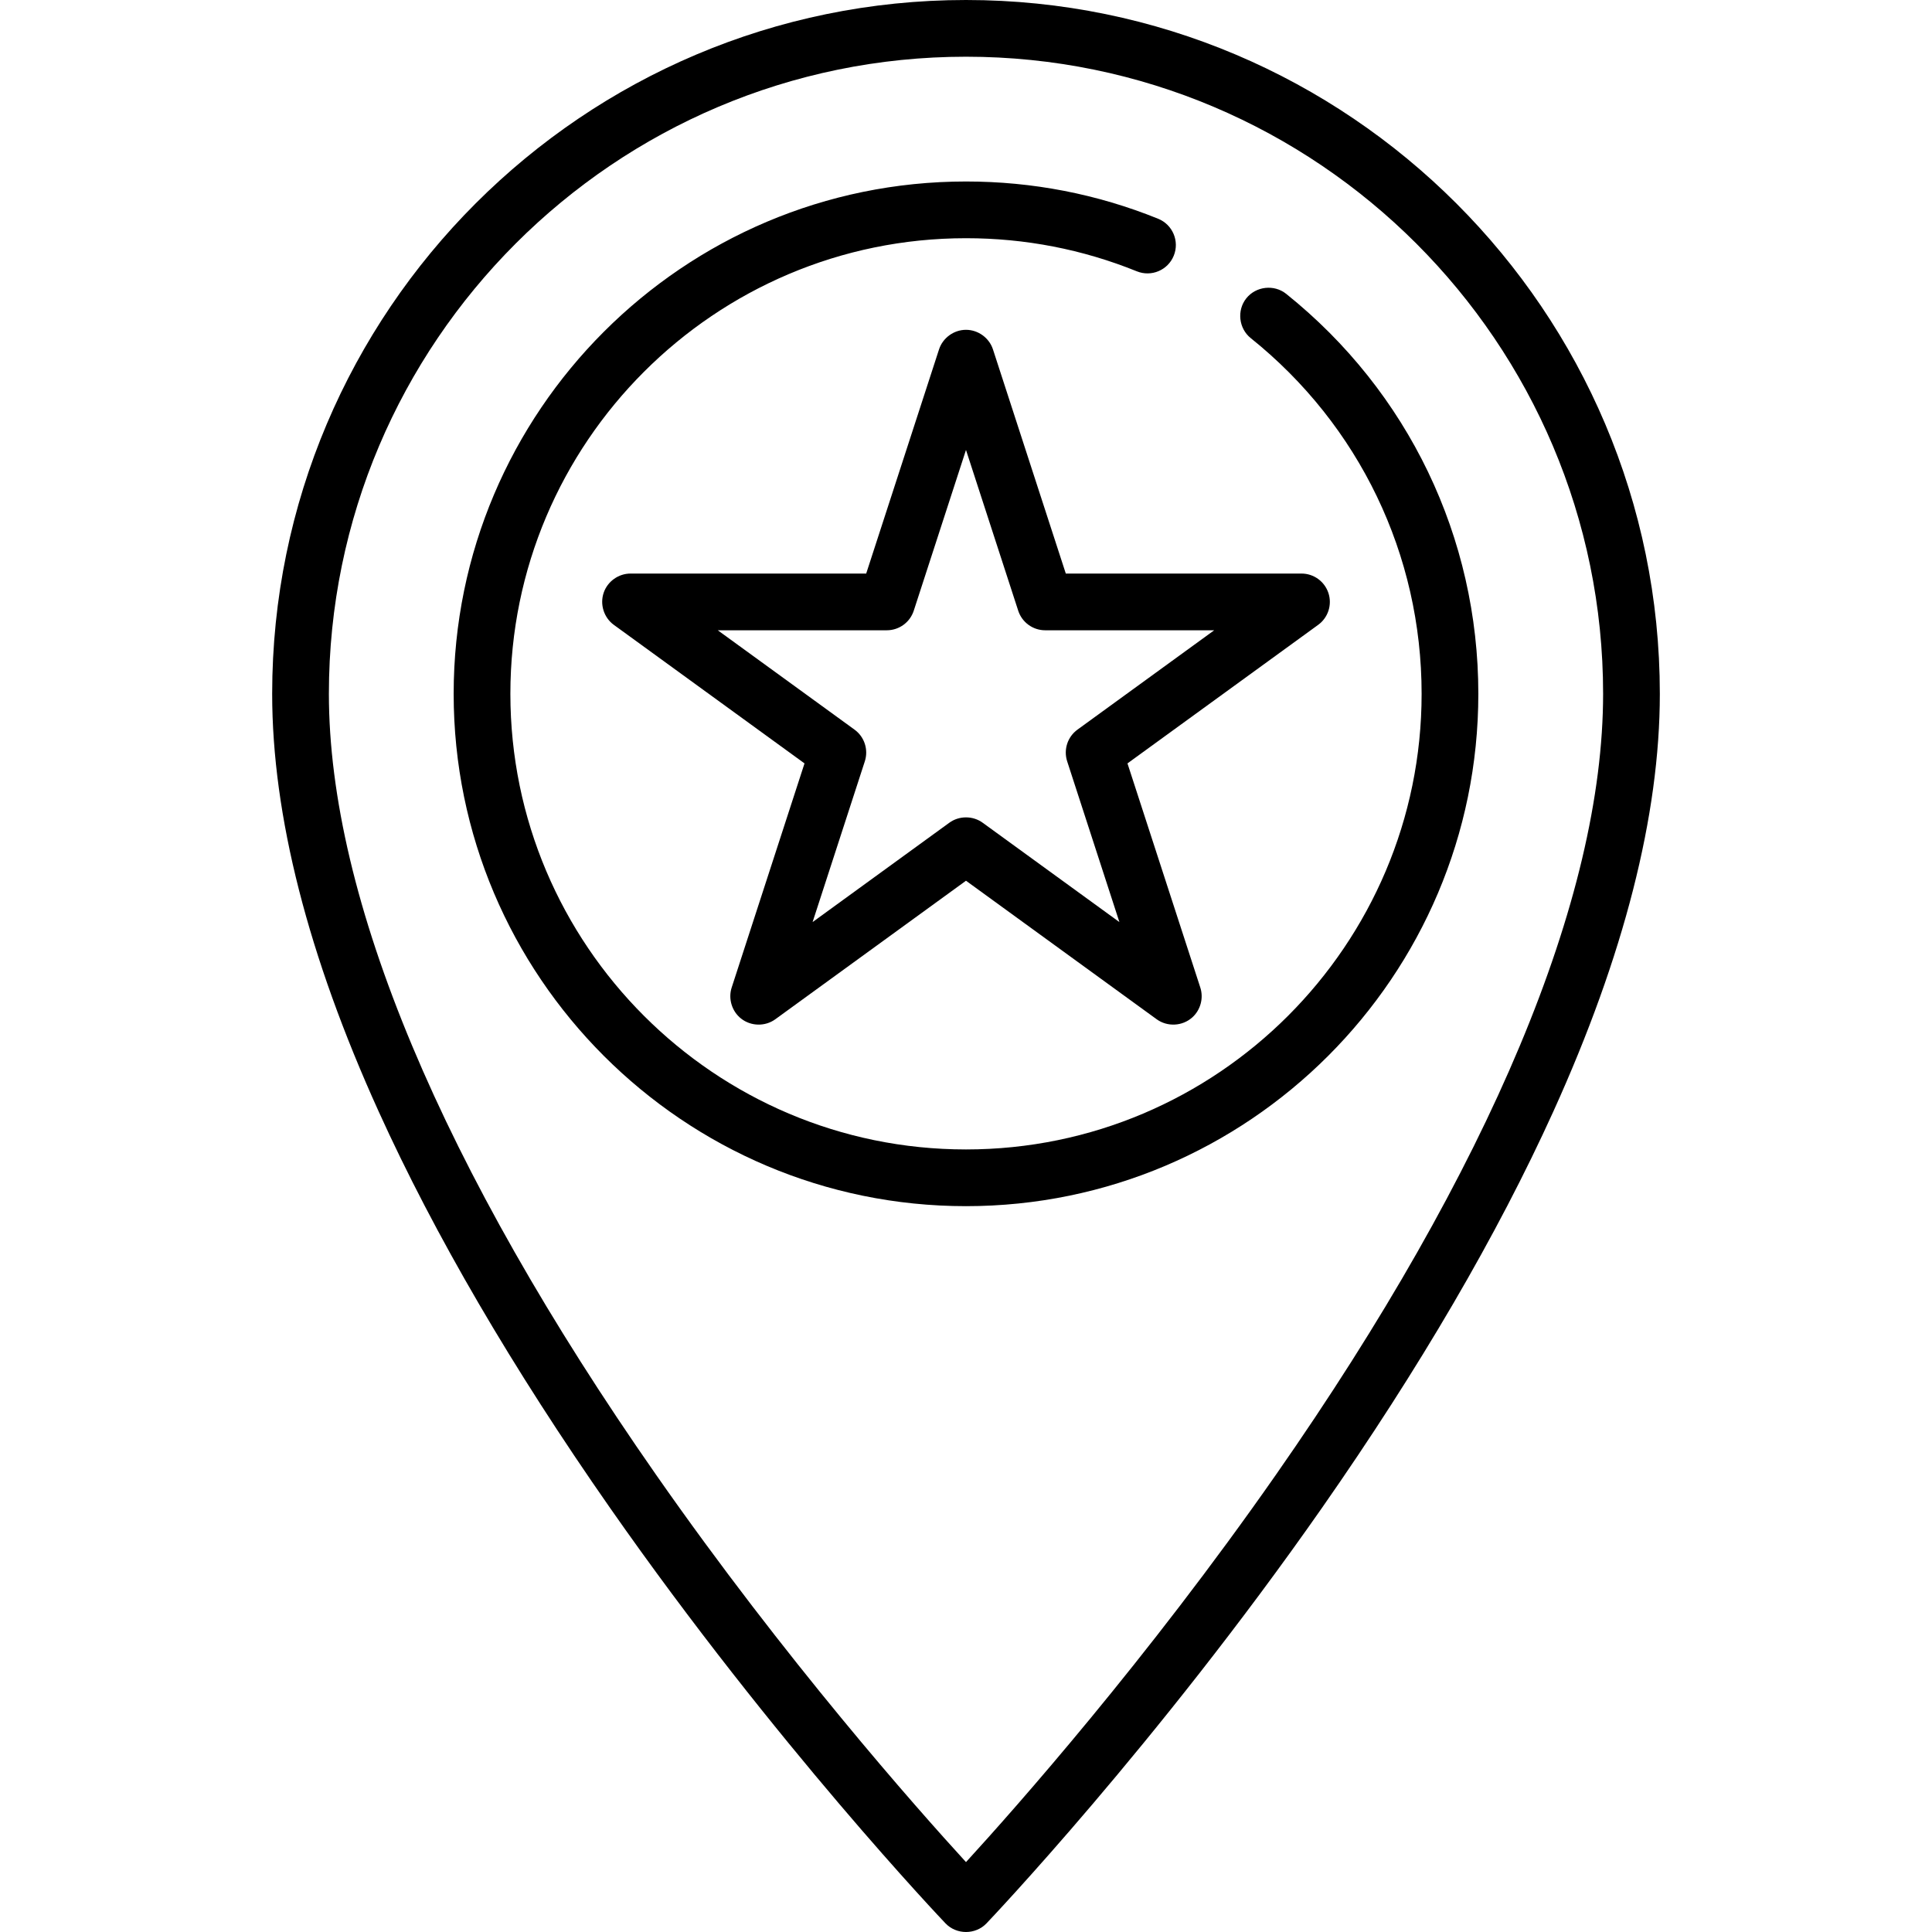 <?xml version="1.0" encoding="iso-8859-1"?>
<!-- Generator: Adobe Illustrator 19.0.0, SVG Export Plug-In . SVG Version: 6.00 Build 0)  -->
<svg version="1.1" id="Capa_1" xmlns="http://www.w3.org/2000/svg" xmlns:xlink="http://www.w3.org/1999/xlink" x="0px" y="0px"
	 viewBox="0 0 511.999 511.999" style="enable-background:new 0 0 511.999 511.999;" xml:space="preserve">
<g>
	<g>
		<path d="M255.999,0C154.611,0,72.128,82.484,72.128,183.871c0,32.162,9.497,69.406,28.227,110.696
			c14.817,32.666,35.444,68.004,61.306,105.033c43.912,62.874,88.463,109.647,88.908,110.112c2.917,3.049,7.945,3.049,10.862,0
			c0.445-0.465,44.996-47.238,88.908-110.112c25.862-37.03,46.489-72.367,61.306-105.033c18.73-41.291,28.227-78.534,28.227-110.696
			C439.87,82.484,357.386,0,255.999,0z M338.134,390.824c-34.333,49.183-69.052,88.354-82.136,102.652
			c-13.083-14.298-47.802-53.468-82.136-102.652c-56.722-81.256-86.705-152.819-86.705-206.953
			c0-93.099,75.742-168.841,168.841-168.841s168.841,75.742,168.841,168.841C424.839,238.004,394.857,309.568,338.134,390.824z"/>
	</g>
</g>
<g>
	<g>
		<path d="M340.859,77.878c-3.195-2.561-8.002-2.032-10.563,1.163c-2.561,3.195-2.032,8.003,1.163,10.564
			c28.779,23.069,45.283,57.428,45.283,94.265c0,66.578-54.165,120.744-120.744,120.744s-120.744-54.165-120.744-120.744
			S189.42,63.127,255.999,63.127c15.661,0,30.893,2.952,45.276,8.774c3.853,1.557,8.231-0.3,9.787-4.146
			c1.557-3.847-0.3-8.229-4.146-9.786c-16.184-6.55-33.313-9.872-50.917-9.872c-74.866,0-135.774,60.908-135.774,135.774
			s60.908,135.774,135.774,135.774s135.774-60.908,135.774-135.774C391.773,142.447,373.216,103.814,340.859,77.878z"/>
	</g>
</g>
<g>
	<g>
		<path d="M352.055,157.192c-1.006-3.096-3.892-5.193-7.147-5.193h-62.46l-19.302-59.402c-0.995-3.061-3.929-5.192-7.147-5.192
			s-6.152,2.131-7.147,5.192L229.549,152h-62.46c-3.168,0-6.065,2.064-7.1,5.058c-1.069,3.091,0.036,6.614,2.683,8.537
			l50.532,36.713l-19.302,59.403c-0.962,2.961,0.049,6.297,2.495,8.225c2.613,2.059,6.378,2.133,9.069,0.178l50.532-36.713
			l50.532,36.713c2.825,2.051,6.795,1.855,9.405-0.461c2.214-1.963,3.073-5.127,2.159-7.942l-19.302-59.403l50.532-36.713
			C351.959,163.681,353.06,160.288,352.055,157.192z M285.542,193.357c-2.634,1.914-3.737,5.306-2.73,8.403l13.841,42.598
			l-36.237-26.327c-2.605-1.892-6.229-1.892-8.834,0l-36.237,26.327l13.841-42.598c1.006-3.096-0.096-6.489-2.731-8.403
			l-36.236-26.327h44.79c3.256,0,6.141-2.096,7.147-5.192l13.841-42.599l13.841,42.599c1.006,3.096,3.892,5.192,7.147,5.192h44.79
			L285.542,193.357z"/>
	</g>
</g>
<g>
</g>
<g>
</g>
<g>
</g>
<g>
</g>
<g>
</g>
<g>
</g>
<g>
</g>
<g>
</g>
<g>
</g>
<g>
</g>
<g>
</g>
<g>
</g>
<g>
</g>
<g>
</g>
<g>
</g>
</svg>

